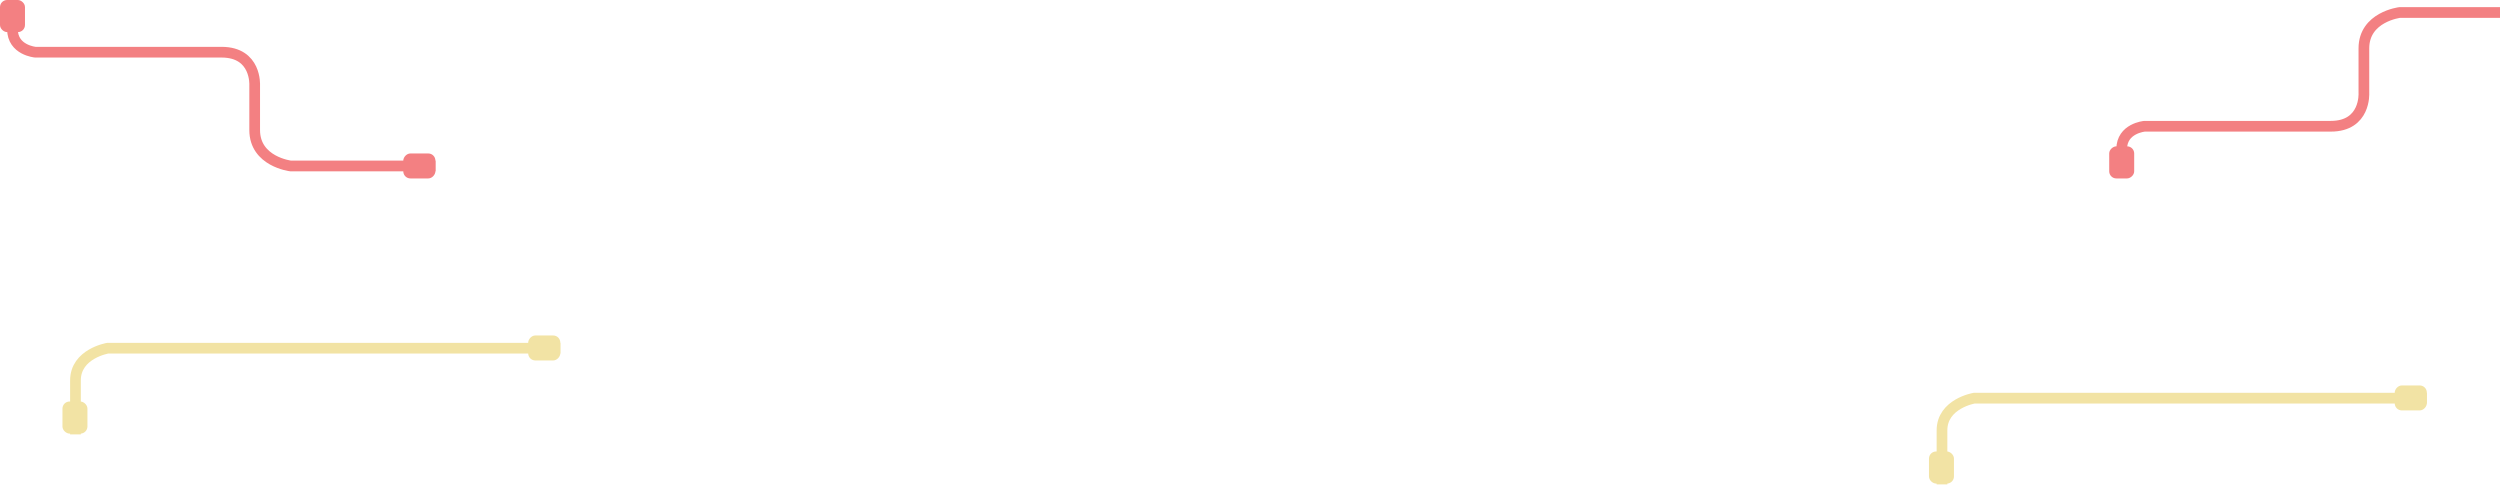 <svg xmlns="http://www.w3.org/2000/svg" width="1401" height="272" viewBox="0 0 1401 272">
    <g fill="none" fill-rule="evenodd">
        <g transform="translate(1182)">
            <rect width="18" height="14" x="-2" y="84" fill="#F38082" fill-rule="nonzero" rx="4" transform="rotate(90 7 91)"/>
            <path stroke="#F38082" stroke-width="6" d="M244.031 7h-81.207s-20.1 2.416-20.1 20.1v25.1s1.125 18.552-18.552 18.552H19.812S7 71.864 7 83.564v16.133"/>
        </g>
        <g transform="matrix(1 0 0 -1 0 100)">
            <rect width="18" height="14" x="226" fill="#F38082" fill-rule="nonzero" rx="4" transform="rotate(180 235 7)"/>
            <rect width="18" height="14" x="-2" y="84" fill="#F38082" fill-rule="nonzero" rx="4" transform="rotate(90 7 91)"/>
            <path stroke="#F38082" stroke-width="6" d="M244.031 7h-81.207s-20.1 2.416-20.1 20.1v25.1s1.125 18.552-18.552 18.552H19.812S7 71.864 7 83.564v16.133"/>
        </g>
        <g transform="matrix(-1 0 0 1 1360 216)">
            <rect width="18" height="14" x="263" y="39" fill="#F2E3A4" fill-rule="nonzero" rx="4" transform="rotate(-90 272 46)"/>
            <rect width="18" height="14" fill="#F2E3A4" fill-rule="nonzero" rx="4" transform="rotate(180 9 7)"/>
            <path stroke="#F2E3A4" stroke-width="6" d="M0 7.138h253.662s18.047 3.024 18.047 18.047v30.267"/>
        </g>
        <g transform="matrix(-1 0 0 1 314 188)">
            <rect width="18" height="14" x="263" y="39" fill="#F2E3A4" fill-rule="nonzero" rx="4" transform="rotate(-90 272 46)"/>
            <rect width="18" height="14" fill="#F2E3A4" fill-rule="nonzero" rx="4" transform="rotate(180 9 7)"/>
            <path stroke="#F2E3A4" stroke-width="6" d="M0 7.138h253.662s18.047 3.024 18.047 18.047v30.267"/>
        </g>
    </g>
</svg>
